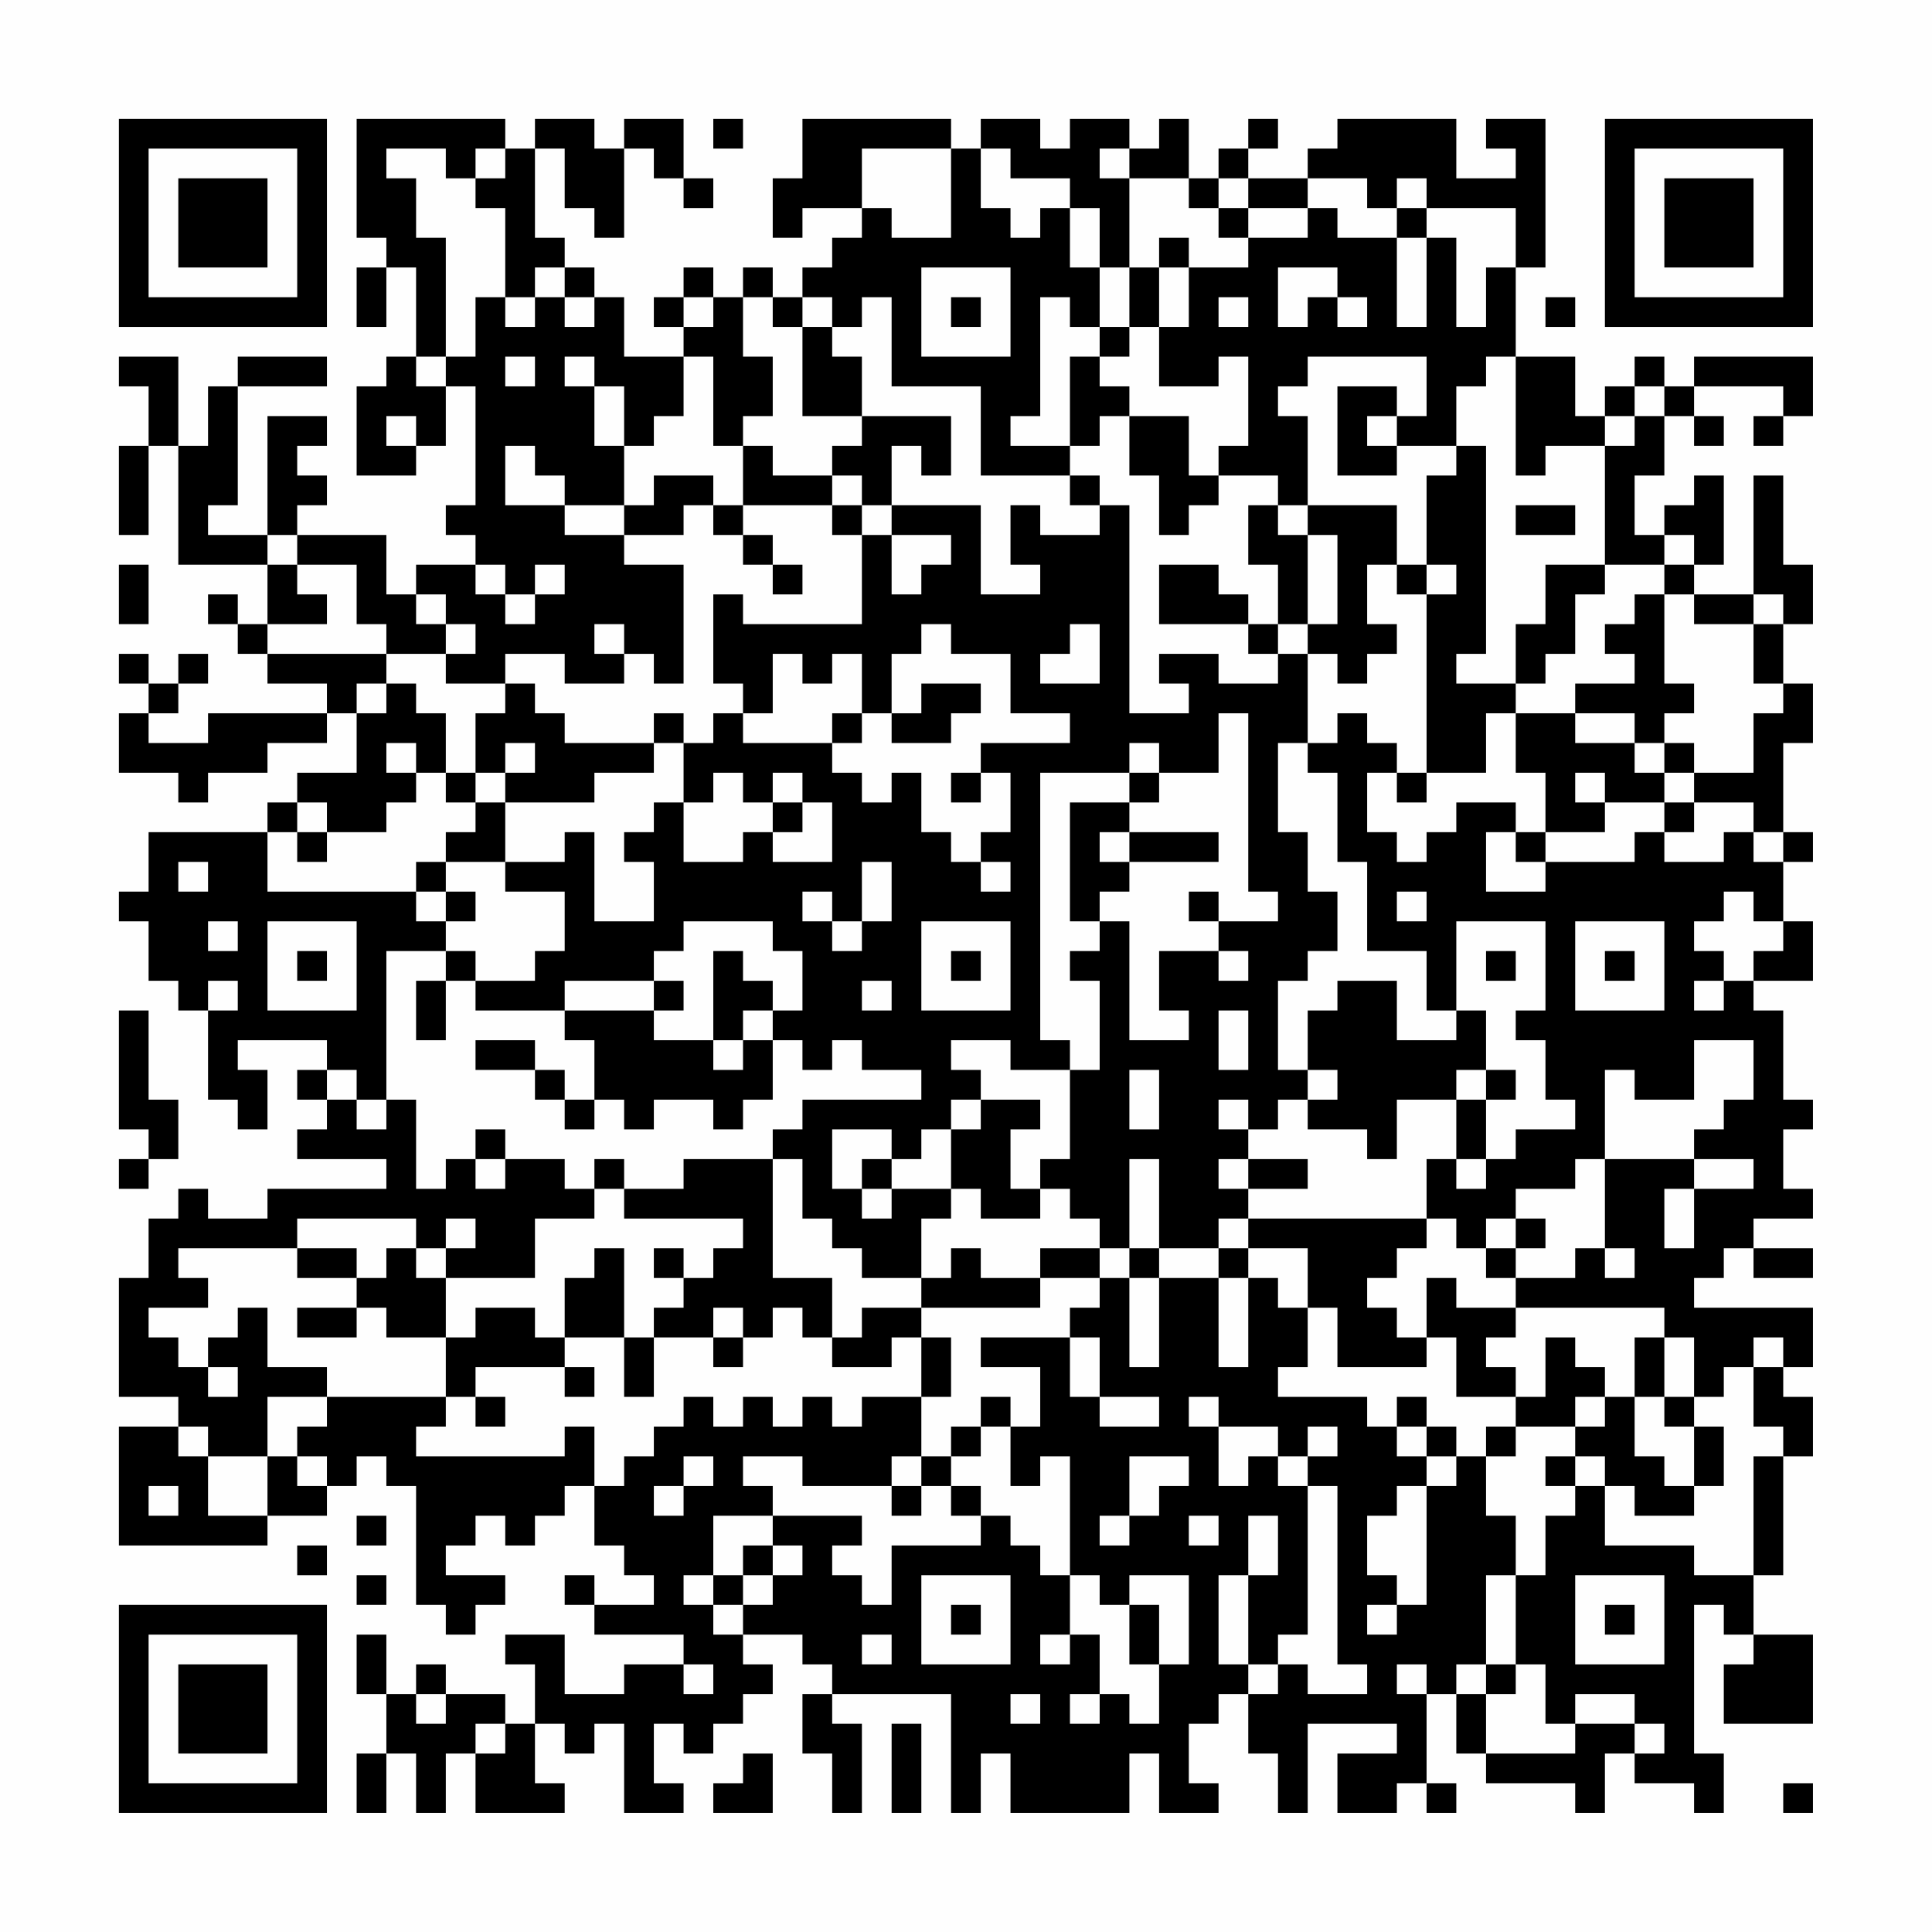<?xml version="1.0" encoding="UTF-8"?>
<svg xmlns="http://www.w3.org/2000/svg" version="1.1" width="300" height="300" viewBox="0 0 300 300"><rect x="0" y="0" width="300" height="300" fill="#fefefe"/><g transform="scale(4.615)"><g transform="translate(4,4)"><path fill-rule="evenodd" d="M8 0L8 4L9 4L9 5L8 5L8 7L9 7L9 5L10 5L10 8L9 8L9 9L8 9L8 12L10 12L10 11L11 11L11 9L12 9L12 13L11 13L11 14L12 14L12 15L10 15L10 16L9 16L9 14L6 14L6 13L7 13L7 12L6 12L6 11L7 11L7 10L5 10L5 14L3 14L3 13L4 13L4 9L7 9L7 8L4 8L4 9L3 9L3 11L2 11L2 8L0 8L0 9L1 9L1 11L0 11L0 14L1 14L1 11L2 11L2 15L5 15L5 17L4 17L4 16L3 16L3 17L4 17L4 18L5 18L5 19L7 19L7 20L3 20L3 21L1 21L1 20L2 20L2 19L3 19L3 18L2 18L2 19L1 19L1 18L0 18L0 19L1 19L1 20L0 20L0 22L2 22L2 23L3 23L3 22L5 22L5 21L7 21L7 20L8 20L8 22L6 22L6 23L5 23L5 24L1 24L1 26L0 26L0 27L1 27L1 29L2 29L2 30L3 30L3 33L4 33L4 34L5 34L5 32L4 32L4 31L7 31L7 32L6 32L6 33L7 33L7 34L6 34L6 35L9 35L9 36L5 36L5 37L3 37L3 36L2 36L2 37L1 37L1 39L0 39L0 43L2 43L2 44L0 44L0 48L5 48L5 47L7 47L7 46L8 46L8 45L9 45L9 46L10 46L10 50L11 50L11 51L12 51L12 50L13 50L13 49L11 49L11 48L12 48L12 47L13 47L13 48L14 48L14 47L15 47L15 46L16 46L16 48L17 48L17 49L18 49L18 50L16 50L16 49L15 49L15 50L16 50L16 51L19 51L19 52L17 52L17 53L15 53L15 51L13 51L13 52L14 52L14 54L13 54L13 53L11 53L11 52L10 52L10 53L9 53L9 51L8 51L8 53L9 53L9 55L8 55L8 57L9 57L9 55L10 55L10 57L11 57L11 55L12 55L12 57L15 57L15 56L14 56L14 54L15 54L15 55L16 55L16 54L17 54L17 57L19 57L19 56L18 56L18 54L19 54L19 55L20 55L20 54L21 54L21 53L22 53L22 52L21 52L21 51L23 51L23 52L24 52L24 53L23 53L23 55L24 55L24 57L25 57L25 54L24 54L24 53L28 53L28 57L29 57L29 55L30 55L30 57L34 57L34 55L35 55L35 57L37 57L37 56L36 56L36 54L37 54L37 53L38 53L38 55L39 55L39 57L40 57L40 54L43 54L43 55L41 55L41 57L43 57L43 56L44 56L44 57L45 57L45 56L44 56L44 53L45 53L45 55L46 55L46 56L49 56L49 57L50 57L50 55L51 55L51 56L53 56L53 57L54 57L54 55L53 55L53 50L54 50L54 51L55 51L55 52L54 52L54 54L57 54L57 51L55 51L55 49L56 49L56 45L57 45L57 43L56 43L56 42L57 42L57 40L53 40L53 39L54 39L54 38L55 38L55 39L57 39L57 38L55 38L55 37L57 37L57 36L56 36L56 34L57 34L57 33L56 33L56 30L55 30L55 29L57 29L57 27L56 27L56 25L57 25L57 24L56 24L56 21L57 21L57 19L56 19L56 17L57 17L57 15L56 15L56 12L55 12L55 16L53 16L53 15L54 15L54 12L53 12L53 13L52 13L52 14L51 14L51 12L52 12L52 10L53 10L53 11L54 11L54 10L53 10L53 9L56 9L56 10L55 10L55 11L56 11L56 10L57 10L57 8L53 8L53 9L52 9L52 8L51 8L51 9L50 9L50 10L49 10L49 8L47 8L47 5L48 5L48 0L46 0L46 1L47 1L47 2L45 2L45 0L41 0L41 1L40 1L40 2L38 2L38 1L39 1L39 0L38 0L38 1L37 1L37 2L36 2L36 0L35 0L35 1L34 1L34 0L32 0L32 1L31 1L31 0L29 0L29 1L28 1L28 0L23 0L23 2L22 2L22 4L23 4L23 3L25 3L25 4L24 4L24 5L23 5L23 6L22 6L22 5L21 5L21 6L20 6L20 5L19 5L19 6L18 6L18 7L19 7L19 8L17 8L17 6L16 6L16 5L15 5L15 4L14 4L14 1L15 1L15 3L16 3L16 4L17 4L17 1L18 1L18 2L19 2L19 3L20 3L20 2L19 2L19 0L17 0L17 1L16 1L16 0L14 0L14 1L13 1L13 0ZM20 0L20 1L21 1L21 0ZM9 1L9 2L10 2L10 4L11 4L11 8L10 8L10 9L11 9L11 8L12 8L12 6L13 6L13 7L14 7L14 6L15 6L15 7L16 7L16 6L15 6L15 5L14 5L14 6L13 6L13 3L12 3L12 2L13 2L13 1L12 1L12 2L11 2L11 1ZM25 1L25 3L26 3L26 4L28 4L28 1ZM29 1L29 3L30 3L30 4L31 4L31 3L32 3L32 5L33 5L33 7L32 7L32 6L31 6L31 10L30 10L30 11L32 11L32 12L29 12L29 9L26 9L26 6L25 6L25 7L24 7L24 6L23 6L23 7L22 7L22 6L21 6L21 8L22 8L22 10L21 10L21 11L20 11L20 8L19 8L19 10L18 10L18 11L17 11L17 9L16 9L16 8L15 8L15 9L16 9L16 11L17 11L17 13L15 13L15 12L14 12L14 11L13 11L13 13L15 13L15 14L17 14L17 15L19 15L19 19L18 19L18 18L17 18L17 17L16 17L16 18L17 18L17 19L15 19L15 18L13 18L13 19L11 19L11 18L12 18L12 17L11 17L11 16L10 16L10 17L11 17L11 18L9 18L9 17L8 17L8 15L6 15L6 14L5 14L5 15L6 15L6 16L7 16L7 17L5 17L5 18L9 18L9 19L8 19L8 20L9 20L9 19L10 19L10 20L11 20L11 22L10 22L10 21L9 21L9 22L10 22L10 23L9 23L9 24L7 24L7 23L6 23L6 24L5 24L5 26L10 26L10 27L11 27L11 28L9 28L9 33L8 33L8 32L7 32L7 33L8 33L8 34L9 34L9 33L10 33L10 36L11 36L11 35L12 35L12 36L13 36L13 35L15 35L15 36L16 36L16 37L14 37L14 39L11 39L11 38L12 38L12 37L11 37L11 38L10 38L10 37L6 37L6 38L2 38L2 39L3 39L3 40L1 40L1 41L2 41L2 42L3 42L3 43L4 43L4 42L3 42L3 41L4 41L4 40L5 40L5 42L7 42L7 43L5 43L5 45L3 45L3 44L2 44L2 45L3 45L3 47L5 47L5 45L6 45L6 46L7 46L7 45L6 45L6 44L7 44L7 43L11 43L11 44L10 44L10 45L15 45L15 44L16 44L16 46L17 46L17 45L18 45L18 44L19 44L19 43L20 43L20 44L21 44L21 43L22 43L22 44L23 44L23 43L24 43L24 44L25 44L25 43L27 43L27 45L26 45L26 46L23 46L23 45L21 45L21 46L22 46L22 47L20 47L20 49L19 49L19 50L20 50L20 51L21 51L21 50L22 50L22 49L23 49L23 48L22 48L22 47L25 47L25 48L24 48L24 49L25 49L25 50L26 50L26 48L29 48L29 47L30 47L30 48L31 48L31 49L32 49L32 51L31 51L31 52L32 52L32 51L33 51L33 53L32 53L32 54L33 54L33 53L34 53L34 54L35 54L35 52L36 52L36 49L34 49L34 50L33 50L33 49L32 49L32 45L31 45L31 46L30 46L30 44L31 44L31 42L29 42L29 41L32 41L32 43L33 43L33 44L35 44L35 43L33 43L33 41L32 41L32 40L33 40L33 39L34 39L34 42L35 42L35 39L37 39L37 42L38 42L38 39L39 39L39 40L40 40L40 42L39 42L39 43L42 43L42 44L43 44L43 45L44 45L44 46L43 46L43 47L42 47L42 49L43 49L43 50L42 50L42 51L43 51L43 50L44 50L44 46L45 46L45 45L46 45L46 47L47 47L47 49L46 49L46 52L45 52L45 53L46 53L46 55L49 55L49 54L51 54L51 55L52 55L52 54L51 54L51 53L49 53L49 54L48 54L48 52L47 52L47 49L48 49L48 47L49 47L49 46L50 46L50 48L53 48L53 49L55 49L55 45L56 45L56 44L55 44L55 42L56 42L56 41L55 41L55 42L54 42L54 43L53 43L53 41L52 41L52 40L47 40L47 39L49 39L49 38L50 38L50 39L51 39L51 38L50 38L50 35L53 35L53 36L52 36L52 38L53 38L53 36L55 36L55 35L53 35L53 34L54 34L54 33L55 33L55 31L53 31L53 33L51 33L51 32L50 32L50 35L49 35L49 36L47 36L47 37L46 37L46 38L45 38L45 37L44 37L44 35L45 35L45 36L46 36L46 35L47 35L47 34L49 34L49 33L48 33L48 31L47 31L47 30L48 30L48 27L45 27L45 30L44 30L44 28L42 28L42 25L41 25L41 22L40 22L40 21L41 21L41 20L42 20L42 21L43 21L43 22L42 22L42 24L43 24L43 25L44 25L44 24L45 24L45 23L47 23L47 24L46 24L46 26L48 26L48 25L51 25L51 24L52 24L52 25L54 25L54 24L55 24L55 25L56 25L56 24L55 24L55 23L53 23L53 22L55 22L55 20L56 20L56 19L55 19L55 17L56 17L56 16L55 16L55 17L53 17L53 16L52 16L52 15L53 15L53 14L52 14L52 15L50 15L50 11L51 11L51 10L52 10L52 9L51 9L51 10L50 10L50 11L48 11L48 12L47 12L47 8L46 8L46 9L45 9L45 11L43 11L43 10L44 10L44 8L40 8L40 9L39 9L39 10L40 10L40 13L39 13L39 12L37 12L37 11L38 11L38 8L37 8L37 9L35 9L35 7L36 7L36 5L38 5L38 4L40 4L40 3L41 3L41 4L43 4L43 7L44 7L44 4L45 4L45 7L46 7L46 5L47 5L47 3L44 3L44 2L43 2L43 3L42 3L42 2L40 2L40 3L38 3L38 2L37 2L37 3L36 3L36 2L34 2L34 1L33 1L33 2L34 2L34 5L33 5L33 3L32 3L32 2L30 2L30 1ZM37 3L37 4L38 4L38 3ZM43 3L43 4L44 4L44 3ZM35 4L35 5L34 5L34 7L33 7L33 8L32 8L32 11L33 11L33 10L34 10L34 12L35 12L35 14L36 14L36 13L37 13L37 12L36 12L36 10L34 10L34 9L33 9L33 8L34 8L34 7L35 7L35 5L36 5L36 4ZM27 5L27 8L30 8L30 5ZM39 5L39 7L40 7L40 6L41 6L41 7L42 7L42 6L41 6L41 5ZM19 6L19 7L20 7L20 6ZM28 6L28 7L29 7L29 6ZM37 6L37 7L38 7L38 6ZM48 6L48 7L49 7L49 6ZM23 7L23 10L25 10L25 11L24 11L24 12L22 12L22 11L21 11L21 13L20 13L20 12L18 12L18 13L17 13L17 14L19 14L19 13L20 13L20 14L21 14L21 15L22 15L22 16L23 16L23 15L22 15L22 14L21 14L21 13L24 13L24 14L25 14L25 17L21 17L21 16L20 16L20 19L21 19L21 20L20 20L20 21L19 21L19 20L18 20L18 21L15 21L15 20L14 20L14 19L13 19L13 20L12 20L12 22L11 22L11 23L12 23L12 24L11 24L11 25L10 25L10 26L11 26L11 27L12 27L12 26L11 26L11 25L13 25L13 26L15 26L15 28L14 28L14 29L12 29L12 28L11 28L11 29L10 29L10 31L11 31L11 29L12 29L12 30L15 30L15 31L16 31L16 33L15 33L15 32L14 32L14 31L12 31L12 32L14 32L14 33L15 33L15 34L16 34L16 33L17 33L17 34L18 34L18 33L20 33L20 34L21 34L21 33L22 33L22 31L23 31L23 32L24 32L24 31L25 31L25 32L27 32L27 33L23 33L23 34L22 34L22 35L19 35L19 36L17 36L17 35L16 35L16 36L17 36L17 37L21 37L21 38L20 38L20 39L19 39L19 38L18 38L18 39L19 39L19 40L18 40L18 41L17 41L17 38L16 38L16 39L15 39L15 41L14 41L14 40L12 40L12 41L11 41L11 39L10 39L10 38L9 38L9 39L8 39L8 38L6 38L6 39L8 39L8 40L6 40L6 41L8 41L8 40L9 40L9 41L11 41L11 43L12 43L12 44L13 44L13 43L12 43L12 42L15 42L15 43L16 43L16 42L15 42L15 41L17 41L17 43L18 43L18 41L20 41L20 42L21 42L21 41L22 41L22 40L23 40L23 41L24 41L24 42L26 42L26 41L27 41L27 43L28 43L28 41L27 41L27 40L31 40L31 39L33 39L33 38L34 38L34 39L35 39L35 38L37 38L37 39L38 39L38 38L40 38L40 40L41 40L41 42L44 42L44 41L45 41L45 43L47 43L47 44L46 44L46 45L47 45L47 44L49 44L49 45L48 45L48 46L49 46L49 45L50 45L50 46L51 46L51 47L53 47L53 46L54 46L54 44L53 44L53 43L52 43L52 41L51 41L51 43L50 43L50 42L49 42L49 41L48 41L48 43L47 43L47 42L46 42L46 41L47 41L47 40L45 40L45 39L44 39L44 41L43 41L43 40L42 40L42 39L43 39L43 38L44 38L44 37L38 37L38 36L40 36L40 35L38 35L38 34L39 34L39 33L40 33L40 34L42 34L42 35L43 35L43 33L45 33L45 35L46 35L46 33L47 33L47 32L46 32L46 30L45 30L45 31L43 31L43 29L41 29L41 30L40 30L40 32L39 32L39 29L40 29L40 28L41 28L41 26L40 26L40 24L39 24L39 21L40 21L40 18L41 18L41 19L42 19L42 18L43 18L43 17L42 17L42 15L43 15L43 16L44 16L44 22L43 22L43 23L44 23L44 22L46 22L46 20L47 20L47 22L48 22L48 24L47 24L47 25L48 25L48 24L50 24L50 23L52 23L52 24L53 24L53 23L52 23L52 22L53 22L53 21L52 21L52 20L53 20L53 19L52 19L52 16L51 16L51 17L50 17L50 18L51 18L51 19L49 19L49 20L47 20L47 19L48 19L48 18L49 18L49 16L50 16L50 15L48 15L48 17L47 17L47 19L45 19L45 18L46 18L46 11L45 11L45 12L44 12L44 15L43 15L43 13L40 13L40 14L39 14L39 13L38 13L38 15L39 15L39 17L38 17L38 16L37 16L37 15L35 15L35 17L38 17L38 18L39 18L39 19L37 19L37 18L35 18L35 19L36 19L36 20L34 20L34 13L33 13L33 12L32 12L32 13L33 13L33 14L31 14L31 13L30 13L30 15L31 15L31 16L29 16L29 13L26 13L26 11L27 11L27 12L28 12L28 10L25 10L25 8L24 8L24 7ZM13 8L13 9L14 9L14 8ZM41 9L41 12L43 12L43 11L42 11L42 10L43 10L43 9ZM9 10L9 11L10 11L10 10ZM24 12L24 13L25 13L25 14L26 14L26 16L27 16L27 15L28 15L28 14L26 14L26 13L25 13L25 12ZM47 13L47 14L49 14L49 13ZM40 14L40 17L39 17L39 18L40 18L40 17L41 17L41 14ZM0 15L0 17L1 17L1 15ZM12 15L12 16L13 16L13 17L14 17L14 16L15 16L15 15L14 15L14 16L13 16L13 15ZM44 15L44 16L45 16L45 15ZM27 17L27 18L26 18L26 20L25 20L25 18L24 18L24 19L23 19L23 18L22 18L22 20L21 20L21 21L24 21L24 22L25 22L25 23L26 23L26 22L27 22L27 24L28 24L28 25L29 25L29 26L30 26L30 25L29 25L29 24L30 24L30 22L29 22L29 21L32 21L32 20L30 20L30 18L28 18L28 17ZM32 17L32 18L31 18L31 19L33 19L33 17ZM27 19L27 20L26 20L26 21L28 21L28 20L29 20L29 19ZM24 20L24 21L25 21L25 20ZM37 20L37 22L35 22L35 21L34 21L34 22L31 22L31 31L32 31L32 32L30 32L30 31L28 31L28 32L29 32L29 33L28 33L28 34L27 34L27 35L26 35L26 34L24 34L24 36L25 36L25 37L26 37L26 36L28 36L28 37L27 37L27 39L25 39L25 38L24 38L24 37L23 37L23 35L22 35L22 39L24 39L24 41L25 41L25 40L27 40L27 39L28 39L28 38L29 38L29 39L31 39L31 38L33 38L33 37L32 37L32 36L31 36L31 35L32 35L32 32L33 32L33 29L32 29L32 28L33 28L33 27L34 27L34 31L36 31L36 30L35 30L35 28L37 28L37 29L38 29L38 28L37 28L37 27L39 27L39 26L38 26L38 20ZM49 20L49 21L51 21L51 22L52 22L52 21L51 21L51 20ZM13 21L13 22L12 22L12 23L13 23L13 25L15 25L15 24L16 24L16 27L18 27L18 25L17 25L17 24L18 24L18 23L19 23L19 25L21 25L21 24L22 24L22 25L24 25L24 23L23 23L23 22L22 22L22 23L21 23L21 22L20 22L20 23L19 23L19 21L18 21L18 22L16 22L16 23L13 23L13 22L14 22L14 21ZM28 22L28 23L29 23L29 22ZM34 22L34 23L32 23L32 27L33 27L33 26L34 26L34 25L37 25L37 24L34 24L34 23L35 23L35 22ZM49 22L49 23L50 23L50 22ZM22 23L22 24L23 24L23 23ZM6 24L6 25L7 25L7 24ZM33 24L33 25L34 25L34 24ZM2 25L2 26L3 26L3 25ZM25 25L25 27L24 27L24 26L23 26L23 27L24 27L24 28L25 28L25 27L26 27L26 25ZM36 26L36 27L37 27L37 26ZM43 26L43 27L44 27L44 26ZM54 26L54 27L53 27L53 28L54 28L54 29L53 29L53 30L54 30L54 29L55 29L55 28L56 28L56 27L55 27L55 26ZM3 27L3 28L4 28L4 27ZM5 27L5 30L8 30L8 27ZM19 27L19 28L18 28L18 29L15 29L15 30L18 30L18 31L20 31L20 32L21 32L21 31L22 31L22 30L23 30L23 28L22 28L22 27ZM27 27L27 30L30 30L30 27ZM49 27L49 30L52 30L52 27ZM6 28L6 29L7 29L7 28ZM20 28L20 31L21 31L21 30L22 30L22 29L21 29L21 28ZM28 28L28 29L29 29L29 28ZM46 28L46 29L47 29L47 28ZM50 28L50 29L51 29L51 28ZM3 29L3 30L4 30L4 29ZM18 29L18 30L19 30L19 29ZM25 29L25 30L26 30L26 29ZM0 30L0 34L1 34L1 35L0 35L0 36L1 36L1 35L2 35L2 33L1 33L1 30ZM37 30L37 32L38 32L38 30ZM34 32L34 34L35 34L35 32ZM40 32L40 33L41 33L41 32ZM45 32L45 33L46 33L46 32ZM29 33L29 34L28 34L28 36L29 36L29 37L31 37L31 36L30 36L30 34L31 34L31 33ZM37 33L37 34L38 34L38 33ZM12 34L12 35L13 35L13 34ZM25 35L25 36L26 36L26 35ZM34 35L34 38L35 38L35 35ZM37 35L37 36L38 36L38 35ZM37 37L37 38L38 38L38 37ZM47 37L47 38L46 38L46 39L47 39L47 38L48 38L48 37ZM20 40L20 41L21 41L21 40ZM29 43L29 44L28 44L28 45L27 45L27 46L26 46L26 47L27 47L27 46L28 46L28 47L29 47L29 46L28 46L28 45L29 45L29 44L30 44L30 43ZM36 43L36 44L37 44L37 46L38 46L38 45L39 45L39 46L40 46L40 51L39 51L39 52L38 52L38 49L39 49L39 47L38 47L38 49L37 49L37 52L38 52L38 53L39 53L39 52L40 52L40 53L42 53L42 52L41 52L41 46L40 46L40 45L41 45L41 44L40 44L40 45L39 45L39 44L37 44L37 43ZM43 43L43 44L44 44L44 45L45 45L45 44L44 44L44 43ZM49 43L49 44L50 44L50 43ZM51 43L51 45L52 45L52 46L53 46L53 44L52 44L52 43ZM19 45L19 46L18 46L18 47L19 47L19 46L20 46L20 45ZM34 45L34 47L33 47L33 48L34 48L34 47L35 47L35 46L36 46L36 45ZM1 46L1 47L2 47L2 46ZM8 47L8 48L9 48L9 47ZM36 47L36 48L37 48L37 47ZM6 48L6 49L7 49L7 48ZM21 48L21 49L20 49L20 50L21 50L21 49L22 49L22 48ZM8 49L8 50L9 50L9 49ZM27 49L27 52L30 52L30 49ZM49 49L49 52L52 52L52 49ZM28 50L28 51L29 51L29 50ZM34 50L34 52L35 52L35 50ZM50 50L50 51L51 51L51 50ZM25 51L25 52L26 52L26 51ZM19 52L19 53L20 53L20 52ZM43 52L43 53L44 53L44 52ZM46 52L46 53L47 53L47 52ZM10 53L10 54L11 54L11 53ZM30 53L30 54L31 54L31 53ZM12 54L12 55L13 55L13 54ZM26 54L26 57L27 57L27 54ZM21 55L21 56L20 56L20 57L22 57L22 55ZM56 56L56 57L57 57L57 56ZM0 0L0 7L7 7L7 0ZM1 1L1 6L6 6L6 1ZM2 2L2 5L5 5L5 2ZM50 0L50 7L57 7L57 0ZM51 1L51 6L56 6L56 1ZM52 2L52 5L55 5L55 2ZM0 50L0 57L7 57L7 50ZM1 51L1 56L6 56L6 51ZM2 52L2 55L5 55L5 52Z" fill="#000000"/></g></g></svg>
